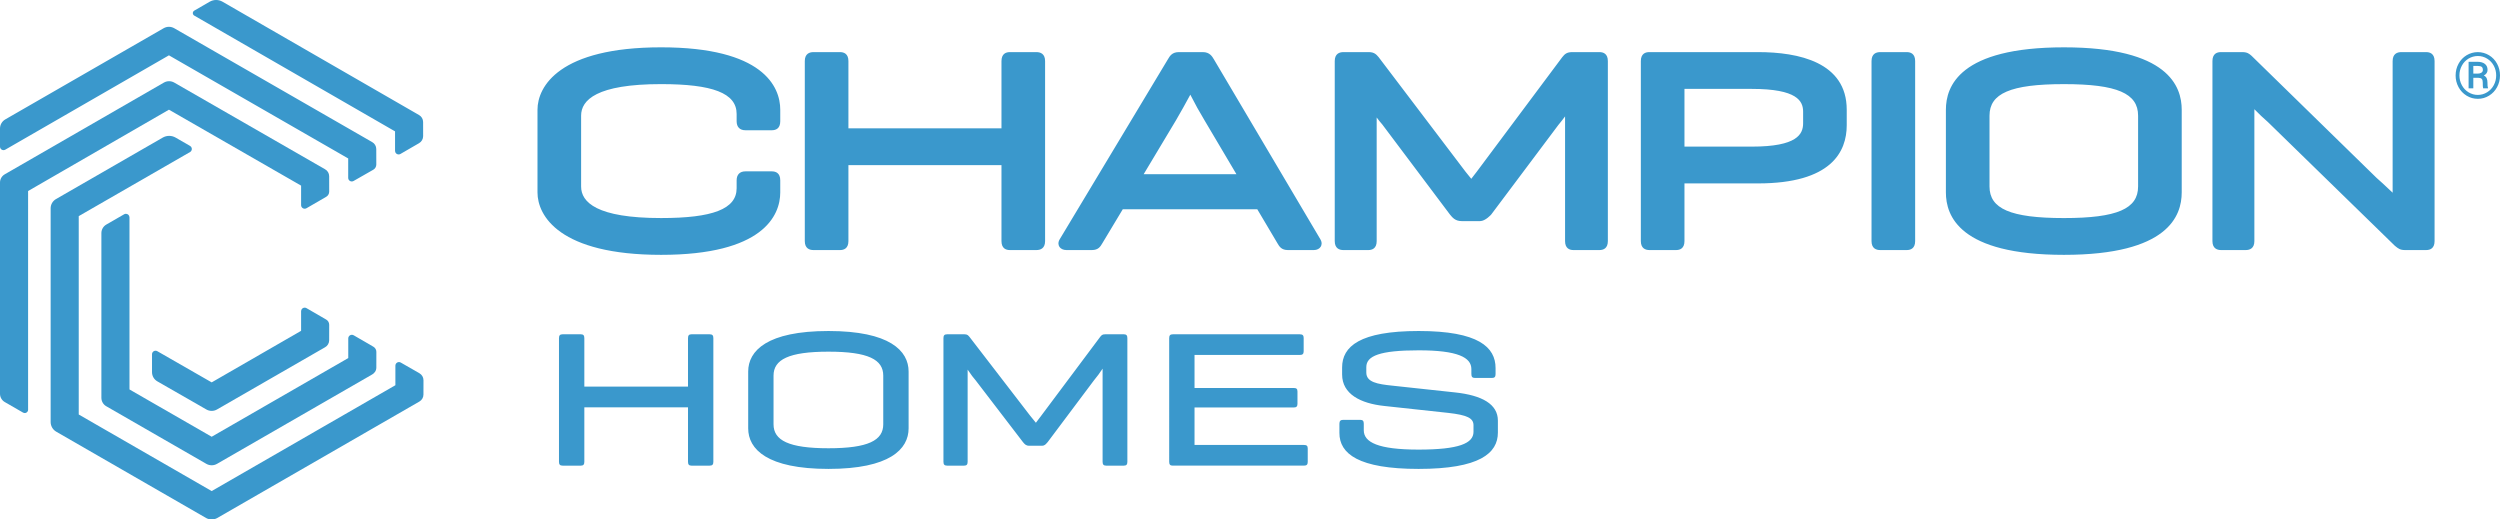 <svg xmlns="http://www.w3.org/2000/svg" xmlns:xlink="http://www.w3.org/1999/xlink" id="Layer_1" x="0px" y="0px" viewBox="0 0 308 64" xml:space="preserve"><path fill="#3A98CC" d="M52.169,48.614c-0.001,0.352-0.189,0.676-0.493,0.852L26.771,63.815c-0.429,0.246-0.955,0.246-1.384,0  L6.932,53.186c-0.429-0.246-0.693-0.703-0.693-1.197V25.663c0-0.468,0.251-0.902,0.658-1.137l13.153-7.575  c0.491-0.282,1.094-0.282,1.585,0l1.784,1.028c0.207,0.119,0.278,0.384,0.159,0.591c-0.038,0.066-0.094,0.122-0.16,0.16L9.7,26.627  v24.439l16.379,9.433l22.633-13.041v-2.41c0-0.339,0.367-0.551,0.661-0.382l2.301,1.319c0.309,0.178,0.5,0.507,0.499,0.864  L52.169,48.614z"></path><path fill="#3A98CC" d="M46.368,43.354c0-0.264-0.141-0.508-0.37-0.64l-2.431-1.411c-0.211-0.122-0.481-0.049-0.602,0.162  c-0.038,0.067-0.059,0.142-0.059,0.219v2.43l-16.827,9.694l-10.112-5.819c-0.009-0.005-0.015-0.015-0.015-0.025V26.778  c-0.001-0.242-0.198-0.438-0.44-0.438c-0.076,0-0.151,0.02-0.218,0.059l-2.198,1.267c-0.374,0.216-0.605,0.616-0.605,1.048v20.298  c0,0.426,0.228,0.821,0.597,1.034l12.336,7.1c0.405,0.234,0.905,0.234,1.31,0l19.121-11.015c0.236-0.136,0.509-0.414,0.509-0.85  L46.368,43.354z"></path><path fill="#3A98CC" d="M40.557,40.009l-0.004,1.924c-0.003,0.355-0.197,0.681-0.509,0.851l-13.31,7.663  c-0.406,0.234-0.905,0.234-1.311,0l-6.042-3.466c-0.404-0.232-0.653-0.663-0.653-1.129v-2.206c0-0.336,0.365-0.547,0.656-0.378  l6.695,3.841l11.016-6.351V38.34c0-0.243,0.197-0.44,0.44-0.44c0.077,0,0.154,0.021,0.221,0.06l2.431,1.409  C40.417,39.501,40.557,39.745,40.557,40.009"></path><path fill="#3A98CC" d="M40.553,21.702c-0.002-0.355-0.197-0.681-0.509-0.851L21.471,10.176c-0.397-0.228-0.884-0.228-1.281,0  L0.583,21.477C0.223,21.686,0,22.069,0,22.486v26.027c0,0.422,0.226,0.811,0.591,1.022l2.258,1.301  c0.196,0.113,0.446,0.045,0.558-0.15c0.035-0.062,0.054-0.131,0.055-0.203V23.534l17.352-10.021l16.281,9.356v2.405  c0,0.339,0.367,0.551,0.661,0.382l2.431-1.409c0.229-0.131,0.37-0.375,0.37-0.639L40.553,21.702z"></path><path fill="#3A98CC" d="M52.127,15.028c-0.001-0.352-0.189-0.677-0.494-0.852L27.414,0.211c-0.49-0.283-1.093-0.282-1.582,0.001  l-1.903,1.1c-0.168,0.096-0.225,0.31-0.129,0.478c0.031,0.054,0.075,0.098,0.129,0.129L48.67,16.184v2.406  c0,0.243,0.197,0.44,0.44,0.44c0.077,0,0.153-0.02,0.22-0.059l2.301-1.332c0.31-0.178,0.5-0.508,0.5-0.865L52.127,15.028z   M46.356,18.354c-0.002-0.355-0.197-0.68-0.508-0.851L21.469,3.479c-0.405-0.234-0.905-0.234-1.31,0L0.649,14.711  C0.248,14.943,0,15.371,0,15.834v2.232c0,0.333,0.361,0.542,0.649,0.375L20.813,6.817l22.085,12.704v2.395  c0,0.339,0.367,0.55,0.661,0.381l2.432-1.388c0.229-0.132,0.369-0.376,0.369-0.64L46.356,18.354z M304.713,9.07h0.551  c0.177,0,0.326-0.04,0.446-0.118c0.114-0.07,0.182-0.195,0.179-0.328c0-0.179-0.046-0.307-0.137-0.383s-0.257-0.115-0.496-0.117  h-0.543V9.07z M304.713,9.586v1.296h-0.582V7.613h1.083c0.393,0,0.7,0.086,0.921,0.26c0.221,0.172,0.331,0.419,0.331,0.74  c0,0.3-0.154,0.53-0.462,0.692c0.153,0.061,0.278,0.177,0.35,0.325c0.067,0.143,0.101,0.318,0.101,0.527  c0,0.209,0.004,0.357,0.013,0.444c0.006,0.076,0.023,0.15,0.052,0.22v0.061h-0.597c-0.033-0.087-0.05-0.336-0.05-0.747  c0-0.194-0.042-0.334-0.127-0.42c-0.085-0.086-0.227-0.129-0.425-0.129L304.713,9.586z M307.53,9.291  c0-0.424-0.097-0.82-0.289-1.186c-0.189-0.36-0.471-0.662-0.817-0.876c-0.346-0.218-0.747-0.332-1.156-0.329  c-0.823,0.002-1.578,0.457-1.965,1.184c-0.201,0.37-0.301,0.772-0.301,1.207c0,0.436,0.099,0.838,0.299,1.207  c0.199,0.37,0.474,0.661,0.824,0.874c0.351,0.215,0.732,0.322,1.143,0.322s0.793-0.109,1.146-0.327  c0.354-0.217,0.628-0.511,0.823-0.88C307.432,10.117,307.53,9.72,307.53,9.291 M302.532,9.293c0-0.517,0.12-0.999,0.36-1.442  c0.468-0.878,1.381-1.428,2.376-1.431c0.994,0.004,1.905,0.554,2.372,1.431c0.24,0.443,0.36,0.925,0.36,1.442  c0,0.519-0.12,0.999-0.36,1.443s-0.571,0.794-0.993,1.052c-0.421,0.258-0.88,0.387-1.379,0.387c-0.496,0-0.956-0.128-1.378-0.385  c-0.42-0.254-0.764-0.617-0.996-1.05C302.653,10.296,302.528,9.798,302.532,9.293 M81.449,31.397c-12.532,0-15.23-4.818-15.23-7.689  V13.52c0-2.872,2.698-7.69,15.23-7.69s14.678,4.818,14.678,7.69v1.421c0,0.913-0.564,1.105-1.038,1.105h-3.263  c-0.681,0-1.073-0.403-1.073-1.105V14.04c0-2.577-2.975-3.677-9.304-3.677c-7.956,0-9.856,1.964-9.856,3.885v8.732  c0,1.921,1.9,3.884,9.856,3.884c6.329,0,9.304-1.099,9.304-3.676v-0.971c0-0.702,0.392-1.105,1.073-1.105h3.263  c0.474,0,1.038,0.192,1.038,1.105v1.491C96.127,26.579,93.981,31.397,81.449,31.397 M124.42,30.808  c-0.474,0-1.038-0.192-1.038-1.106v-9.359h-18.857v9.359c0,0.914-0.565,1.106-1.038,1.106h-3.263c-0.489,0-1.073-0.192-1.073-1.106  V7.525c0-0.913,0.584-1.105,1.073-1.105h3.263c0.473,0,1.038,0.192,1.038,1.105v8.286h18.857V7.525c0-0.913,0.564-1.105,1.038-1.105  h3.262c0.49,0,1.073,0.192,1.073,1.105v22.177c0,0.914-0.583,1.106-1.073,1.106L124.42,30.808z M152.327,21.459l-3.9-6.585  c-0.634-1.047-1.227-2.118-1.78-3.21c-0.574,1.069-1.166,2.127-1.778,3.175l-3.967,6.62H152.327z M158.676,30.808  c-0.807,0-1.059-0.435-1.303-0.853l-2.473-4.171h-16.576l-2.506,4.171c-0.244,0.419-0.497,0.853-1.303,0.853h-3.124  c-0.405,0-0.73-0.16-0.89-0.439c-0.086-0.149-0.194-0.462,0.046-0.875L143.88,7.313c0.243-0.416,0.522-0.893,1.361-0.893h2.951  c0.84,0,1.155,0.541,1.364,0.897l13.121,22.175c0.243,0.417,0.134,0.733,0.047,0.883c-0.156,0.271-0.476,0.433-0.855,0.433H158.676z   M193.854,30.808c-0.473,0-1.038-0.192-1.038-1.106v-15.36c-0.27,0.366-0.545,0.717-0.832,1.06l-8.271,11.031  c0,0-0.713,0.806-1.358,0.806h-2.291c-0.768,0-1.12-0.43-1.43-0.81l-8.333-11.091c-0.246-0.277-0.478-0.566-0.695-0.867v15.231  c0,0.914-0.565,1.106-1.038,1.106h-3.056c-0.489,0-1.072-0.192-1.072-1.106V7.525c0-0.913,0.583-1.105,1.072-1.105h3.125  c0.671,0,0.933,0.302,1.163,0.569l0.05,0.057l10.703,14.109c0.195,0.228,0.647,0.799,0.707,0.874  c0.264-0.356,0.499-0.656,0.669-0.866l10.53-14.107c0.316-0.394,0.559-0.636,1.256-0.636h3.333c0.473,0,1.038,0.192,1.038,1.105  v22.177c0,0.914-0.565,1.106-1.038,1.106L193.854,30.808z M215.822,18.063c5.603,0,6.322-1.539,6.322-2.88v-1.42  c0-1.309-0.719-2.811-6.322-2.811h-8.296v7.111H215.822z M203.225,30.808c-0.49,0-1.073-0.192-1.073-1.106V7.525  c0-0.913,0.564-1.105,1.038-1.105h13.396c4.987,0,10.931,1.232,10.931,7.1v1.906c0,3.271-1.896,7.17-10.931,7.17h-9.06v7.106  c0,0.914-0.565,1.106-1.038,1.106H203.225z M231.645,30.808c-0.489,0-1.073-0.192-1.073-1.106V7.525  c0-0.913,0.584-1.105,1.073-1.105h3.263c0.474,0,1.038,0.192,1.038,1.105v22.177c0,0.914-0.564,1.106-1.038,1.106L231.645,30.808z   M254.278,10.364c-6.621,0-9.17,1.162-9.17,3.884v8.732c0,2.723,2.549,3.885,9.17,3.885c6.596,0,9.135-1.162,9.135-3.885v-8.732  C263.413,11.526,260.874,10.364,254.278,10.364 M254.278,31.397c-12.894,0-14.544-4.817-14.544-7.69V13.52  c0-2.872,1.65-7.689,14.544-7.689c12.863,0,14.509,4.817,14.509,7.689v10.187C268.787,26.58,267.141,31.397,254.278,31.397   M296.297,30.808c-0.605,0-0.844-0.196-1.205-0.492l-0.063-0.052l-15.612-15.218c-0.583-0.505-1.143-1.037-1.678-1.592v16.248  c0,0.914-0.584,1.106-1.073,1.106h-3.02c-0.489,0-1.073-0.192-1.073-1.106V7.525c0-0.913,0.565-1.105,1.038-1.105h2.639  c0.623,0,0.864,0.212,1.144,0.457l15.388,15.027c0.401,0.353,1.012,0.901,1.991,1.837V7.525c0-0.913,0.583-1.105,1.073-1.105h3.055  c0.473,0,1.038,0.192,1.038,1.105v22.177c0,0.914-0.565,1.106-1.038,1.106L296.297,30.808z M71.99,47.633h12.772V41.66  c0-0.333,0.119-0.476,0.429-0.476h2.241c0.334,0,0.453,0.143,0.453,0.476v15.23c0,0.334-0.119,0.477-0.453,0.477h-2.241  c-0.31,0-0.429-0.143-0.429-0.477v-6.71H71.99v6.71c0,0.334-0.119,0.477-0.43,0.477h-2.241c-0.333,0-0.452-0.143-0.452-0.477V41.66  c0-0.333,0.119-0.476,0.452-0.476h2.241c0.311,0,0.43,0.143,0.43,0.476V47.633z M108.817,46.277c0-1.975-1.835-2.951-6.747-2.951  c-4.91,0-6.77,0.976-6.77,2.951v5.996c0,1.975,1.86,2.952,6.77,2.952c4.912,0,6.747-0.977,6.747-2.952V46.277z M92.177,45.777  c0-2.569,2.337-4.997,9.893-4.997c7.534,0,9.87,2.428,9.87,4.997v6.996c0,2.57-2.336,4.997-9.87,4.997  c-7.556,0-9.893-2.427-9.893-4.997V45.777z M138.892,56.89c0,0.334-0.119,0.477-0.429,0.477h-2.193c-0.31,0-0.43-0.143-0.43-0.477  V45.418c-0.328,0.505-0.687,0.99-1.073,1.452l-5.691,7.593c-0.238,0.262-0.358,0.452-0.715,0.452h-1.574  c-0.381,0-0.548-0.19-0.762-0.452l-5.834-7.616c-0.239-0.263-0.525-0.643-0.978-1.31V56.89c0,0.334-0.119,0.477-0.43,0.477h-2.098  c-0.333,0-0.452-0.143-0.452-0.477V41.66c0-0.333,0.119-0.476,0.452-0.476h2.146c0.358,0,0.454,0.143,0.62,0.334l7.455,9.684  c0.263,0.31,0.454,0.572,0.716,0.881c0.238-0.332,0.477-0.642,0.668-0.881l7.241-9.684c0.19-0.239,0.285-0.334,0.644-0.334h2.288  c0.31,0,0.429,0.143,0.429,0.476L138.892,56.89z M144.473,57.366c-0.31,0-0.429-0.143-0.429-0.477V41.66  c0-0.332,0.119-0.475,0.453-0.475h15.639c0.333,0,0.476,0.119,0.476,0.451v1.642c0,0.334-0.143,0.452-0.476,0.452h-12.97v4.07  h12.206c0.334,0,0.477,0.096,0.477,0.428v1.523c0,0.333-0.143,0.453-0.477,0.453h-12.206v4.615h13.47  c0.334,0,0.477,0.096,0.477,0.429v1.665c0,0.334-0.143,0.453-0.477,0.453H144.473z M181.273,45.468c0-1.428-1.668-2.308-6.485-2.308  c-4.815,0-6.459,0.689-6.459,2.07v0.666c0,1.19,1.358,1.428,3.218,1.618l7.723,0.833c3.338,0.358,5.269,1.452,5.269,3.474v1.476  c0,2.546-2.265,4.473-9.774,4.473c-7.414,0-9.75-1.88-9.75-4.425v-1.142c0-0.334,0.143-0.477,0.453-0.477h2.121  c0.31,0,0.429,0.143,0.429,0.477v0.809c0,1.474,1.765,2.379,6.747,2.379c4.959,0,6.77-0.762,6.77-2.189v-0.81  c0-0.88-0.786-1.26-3.098-1.522l-7.915-0.857c-2.885-0.309-5.174-1.452-5.174-3.879v-0.856c0-2.595,2.17-4.498,9.44-4.498  c7.367,0,9.465,1.999,9.465,4.569v0.737c0,0.334-0.119,0.477-0.429,0.477h-2.121c-0.311,0-0.43-0.143-0.43-0.477L181.273,45.468z"></path></svg>